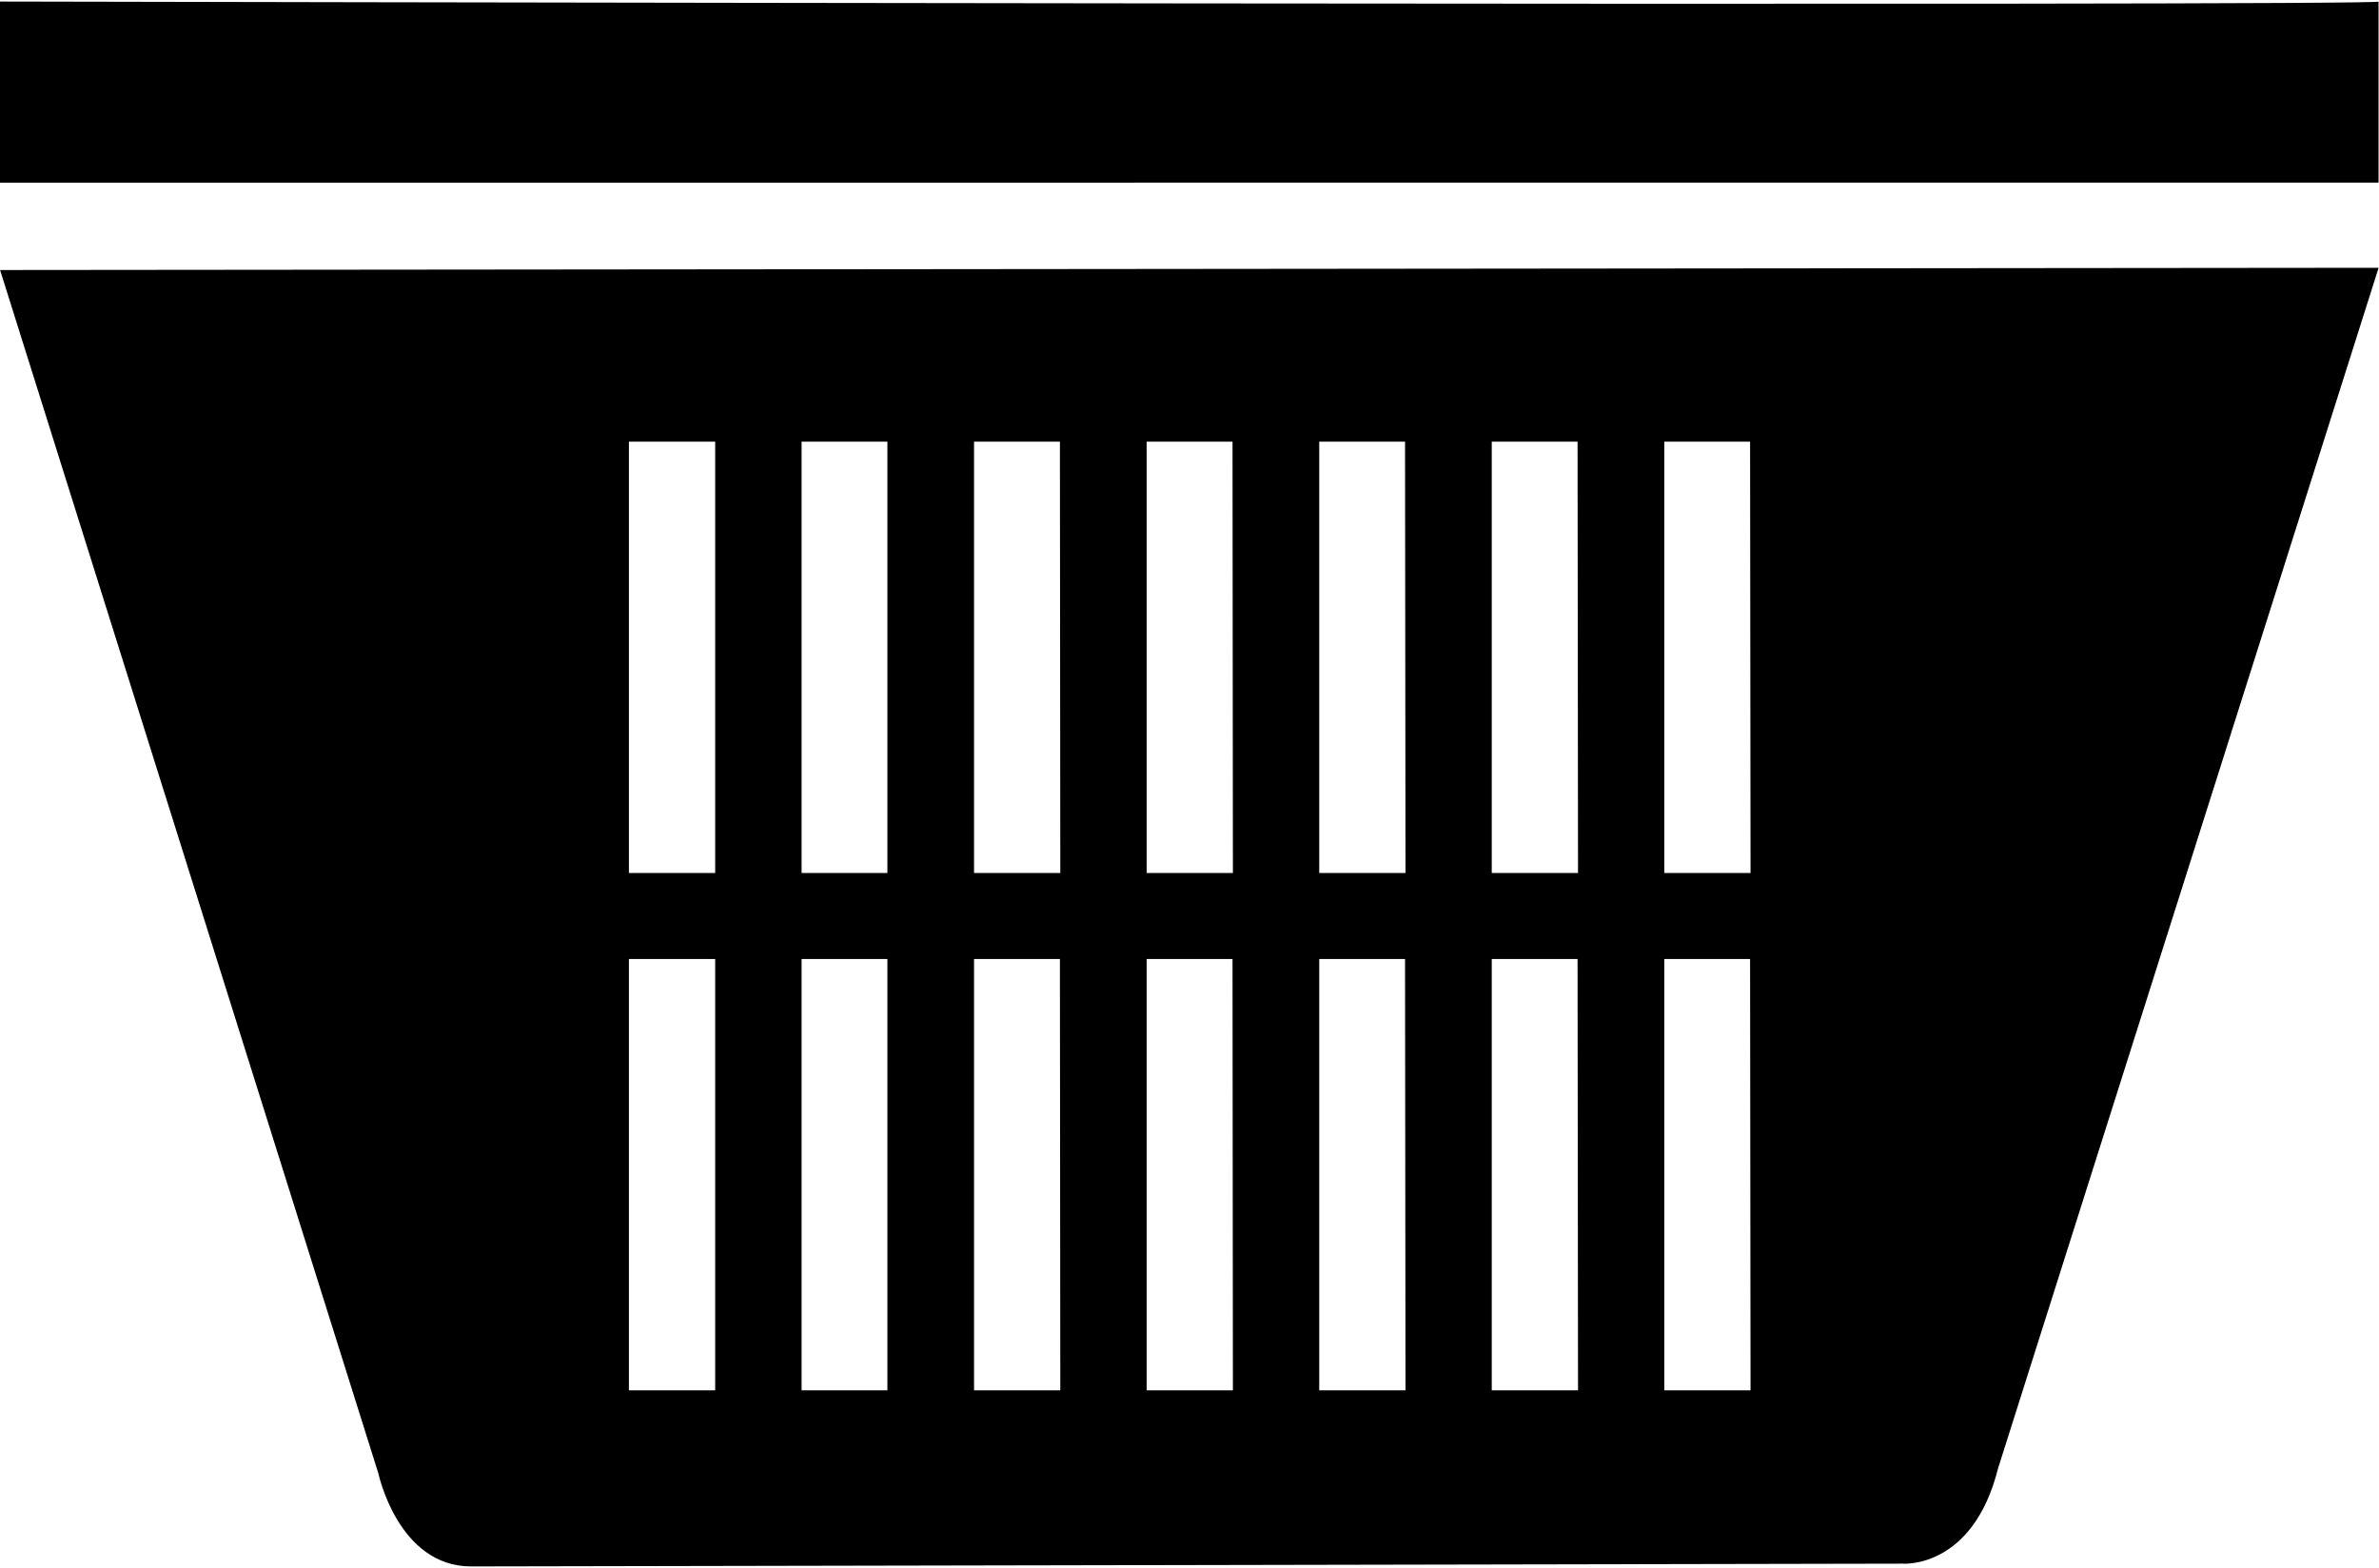 <svg xmlns="http://www.w3.org/2000/svg" width="500" height="329.61" viewBox="0 0 30.806 20.266">
  <path id="basket"
    d="M1.709,14.246V11.9s31,.065,30.8,0v2.345ZM27.583,30.894c-.327,1.309-1.234,1.237-1.234,1.237l-18.539.036c-.945,0-1.2-1.2-1.2-1.2l-4.9-15.59,30.8-.029L27.583,30.894ZM10.97,17.6H9.853v5.586H10.97Zm0,6.7H9.853v5.586H10.97ZM13.2,17.6H12.089v5.586H13.2Zm0,6.7H12.089v5.586H13.2Zm2.234-6.7H14.322v5.586h1.117Zm0,6.7H14.322v5.586h1.117Zm2.235-6.7H16.557v5.586h1.117Zm0,6.7H16.557v5.586h1.117Zm2.234-6.7H18.792v5.586h1.117Zm0,6.7H18.792v5.586h1.117Zm2.234-6.7H21.026v5.586h1.117Zm0,6.7H21.026v5.586h1.117Zm2.234-6.7H23.26v5.586h1.117Zm0,6.7H23.26v5.586h1.117Z"
    transform="translate(-1.709 -11.901)" fill="#000" opacity="1" />
</svg>